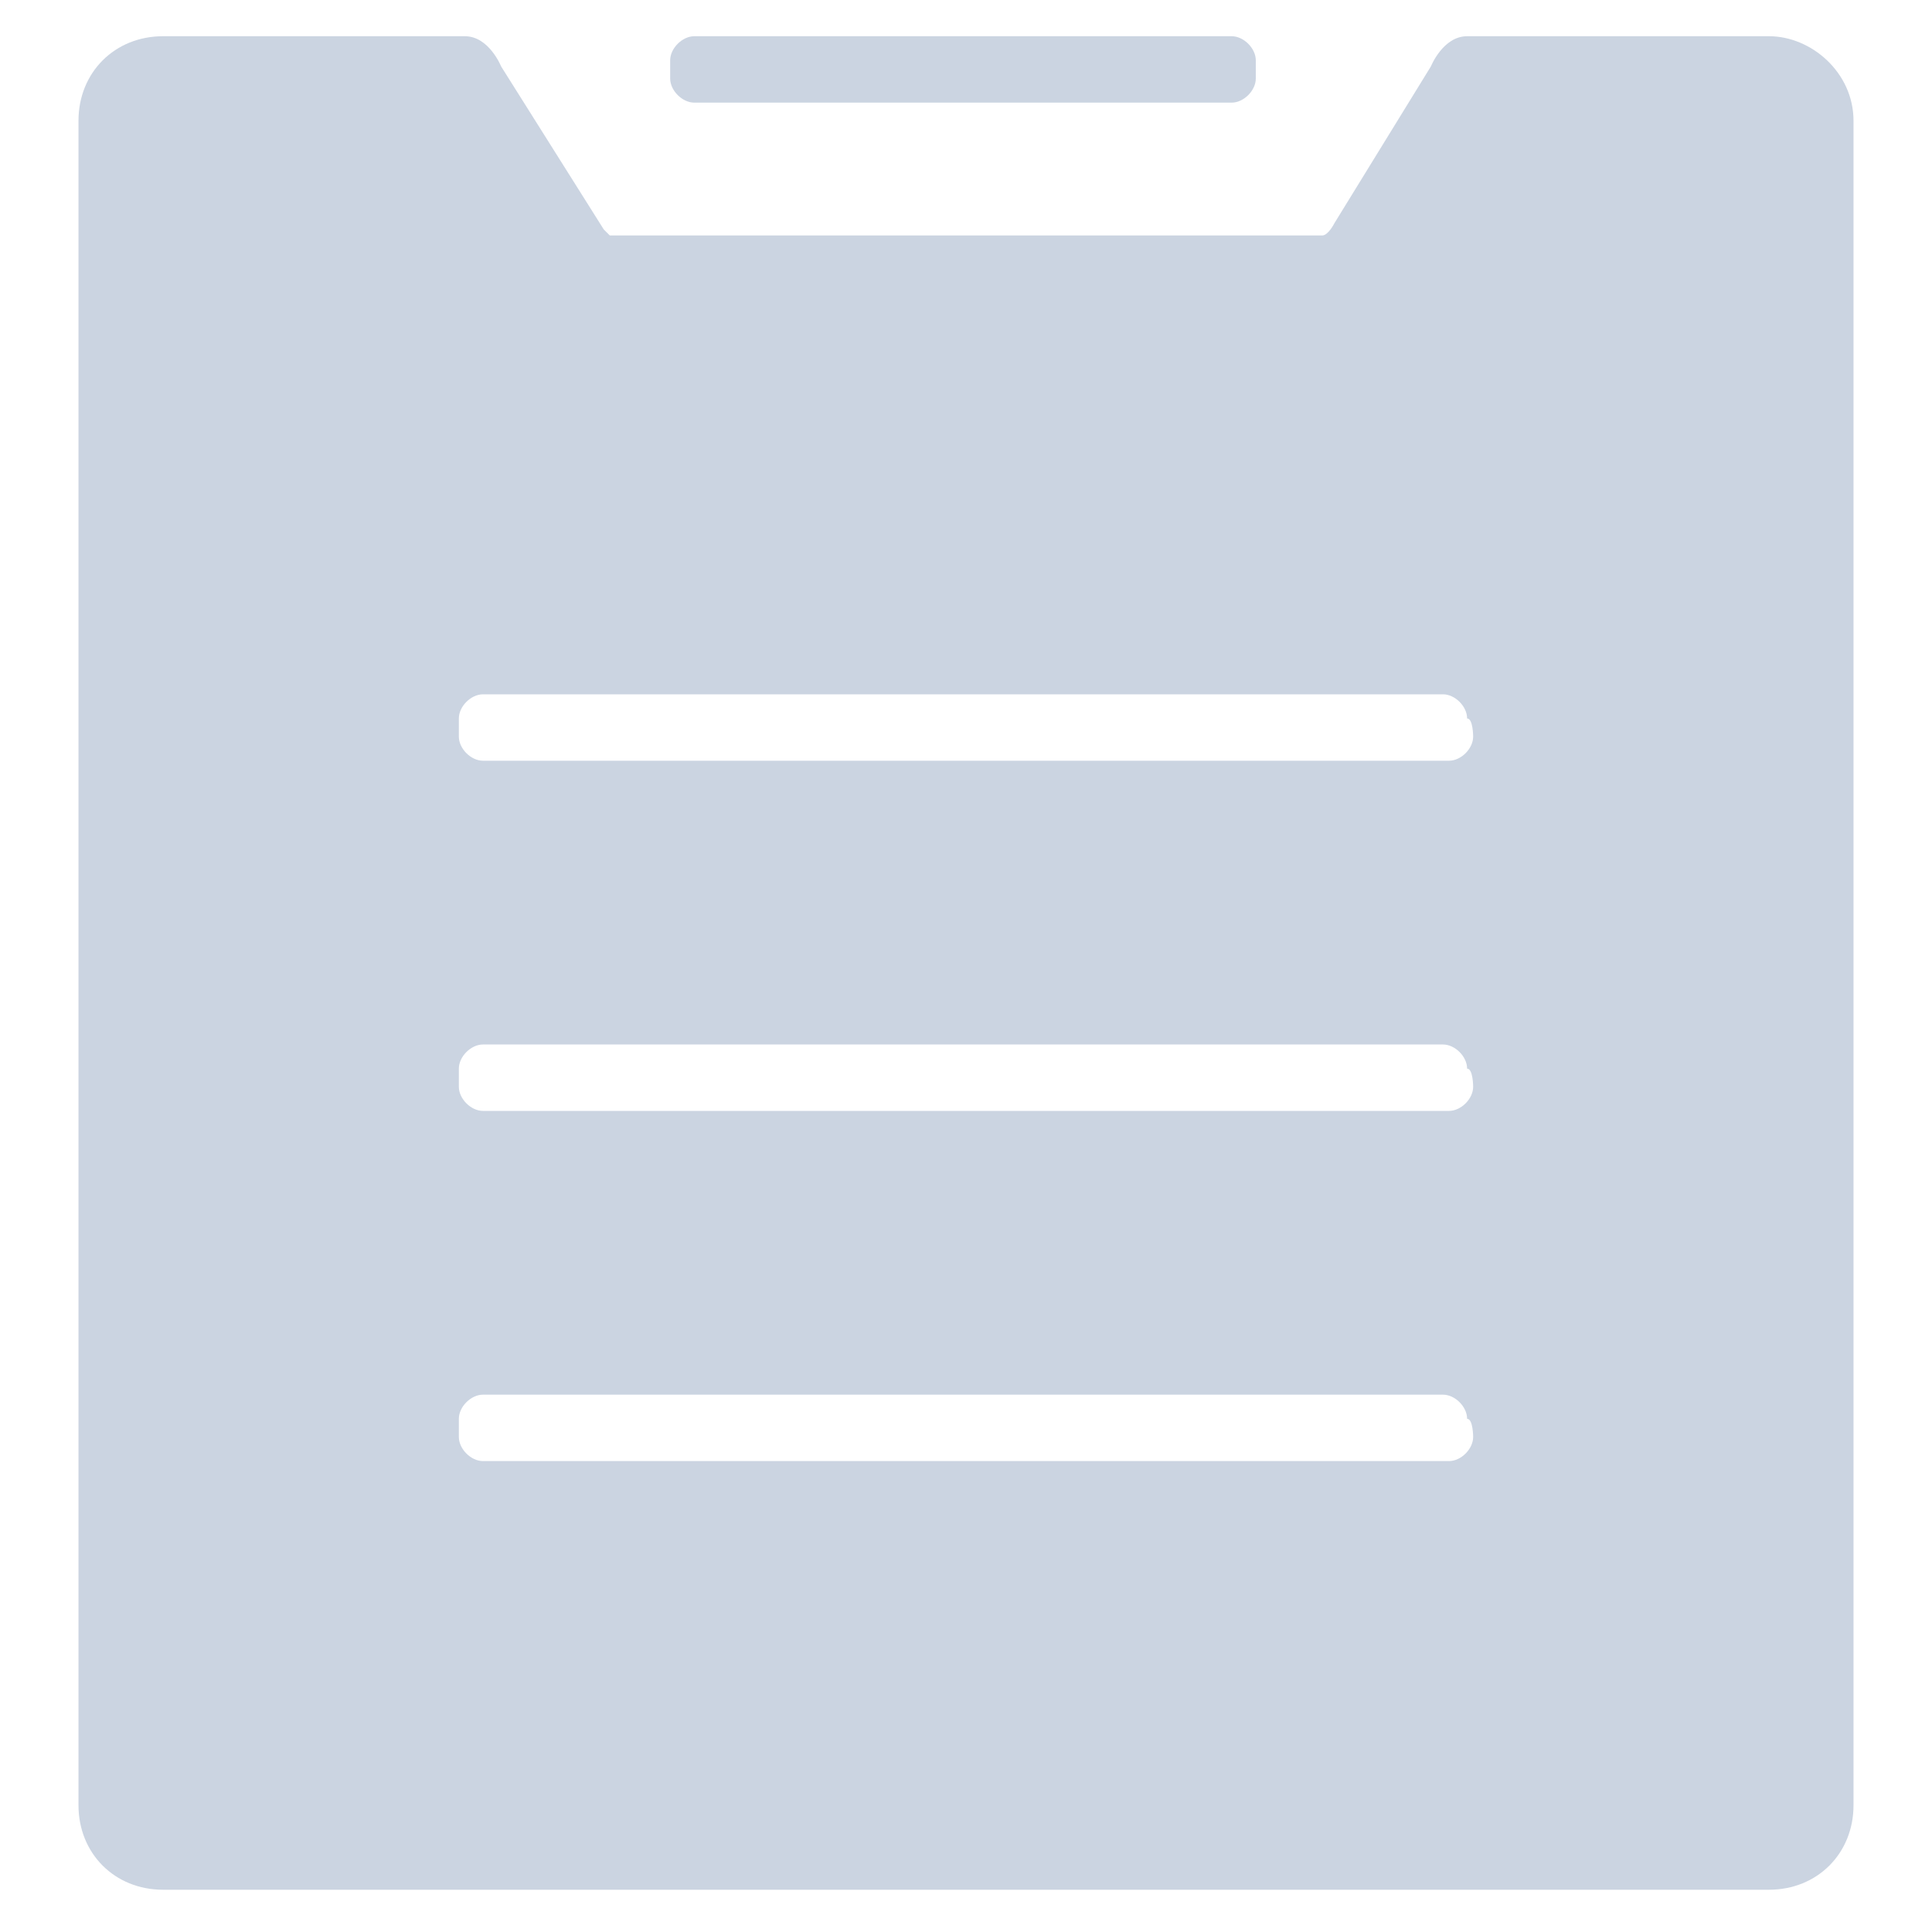 <?xml version="1.0" encoding="utf-8"?>
<!-- Generator: Adobe Illustrator 23.0.1, SVG Export Plug-In . SVG Version: 6.00 Build 0)  -->
<svg version="1.1" id="图层_1" xmlns="http://www.w3.org/2000/svg" xmlns:xlink="http://www.w3.org/1999/xlink" x="0px" y="0px"
	 viewBox="0 0 32 32" style="enable-background:new 0 0 32 32;" xml:space="preserve">
<style type="text/css">
	.st0{fill:#FF8500;}
	.st1{fill:#666666;}
	.st2{fill:#CBD4E1;}
</style>
<path class="st0" d="M-292.9,8.5h5.2c0.4,0,0.6,0.2,0.6,0.6v5.2c0,0.4-0.2,0.6-0.6,0.6h-5.2c-0.4,0-0.6-0.2-0.6-0.6V9.1
	C-293.5,8.7-293.3,8.5-292.9,8.5z"/>
<path class="st0" d="M-285.2,8.5h5.2c0.4,0,0.6,0.2,0.6,0.6v5.2c0,0.4-0.2,0.6-0.6,0.6h-5.2c-0.4,0-0.6-0.2-0.6-0.6V9.1
	C-285.8,8.7-285.6,8.5-285.2,8.5z"/>
<path class="st0" d="M-292.9,16.2h5.2c0.4,0,0.6,0.2,0.6,0.6V22c0,0.4-0.2,0.6-0.6,0.6h-5.2c-0.4,0-0.6-0.2-0.6-0.6v-5.2
	C-293.5,16.4-293.3,16.2-292.9,16.2z"/>
<path class="st0" d="M-282.3,15.4l3.6,3.6c0.3,0.3,0.3,0.6,0,0.8l-3.6,3.6c-0.3,0.3-0.6,0.3-0.8,0l-3.6-3.6c-0.3-0.3-0.3-0.6,0-0.8
	l3.6-3.6C-282.9,15.1-282.6,15.1-282.3,15.4z"/>
<path class="st0" d="M-252.1,8.4c-3,0-5.4,2.4-5.4,5.3c0,0,0,0.1,0,0.1c0,2.5,3.6,7.5,5,9.5c0.2,0.2,0.5,0.2,0.7,0c0,0,0,0,0,0
	c1.4-1.9,5-7,5-9.5l0-0.1C-246.7,10.8-249.1,8.4-252.1,8.4z M-252.1,16.2c-1.4,0-2.6-1.1-2.6-2.6s1.2-2.6,2.6-2.6
	c1.4,0,2.6,1.1,2.6,2.6S-250.6,16.2-252.1,16.2z"/>
<path class="st1" d="M-195.7,11.6h6.3c0.4,0,0.8-0.4,0.8-0.8c0-0.4-0.4-0.8-0.8-0.8h-6.3c-0.4,0-0.8,0.4-0.8,0.8
	C-196.4,11.2-196.1,11.6-195.7,11.6z M-195.7,16.6h8.3c0.4,0,0.8-0.4,0.8-0.8c0-0.4-0.3-0.8-0.8-0.8c0,0,0,0,0,0h-8.3
	c-0.4,0-0.8,0.4-0.8,0.8C-196.4,16.2-196.1,16.5-195.7,16.6z M-195.7,21.5h6.3c0.4,0,0.8-0.4,0.8-0.8c0-0.4-0.4-0.8-0.8-0.8h-6.3
	c-0.4,0-0.8,0.4-0.8,0.8C-196.4,21.1-196.1,21.4-195.7,21.5z M-204.3,11.6h5.3c0.4,0,0.8-0.4,0.8-0.8c0-0.4-0.4-0.8-0.8-0.8h-5.3
	c-0.4,0-0.8,0.4-0.8,0.8C-205.1,11.2-204.7,11.6-204.3,11.6L-204.3,11.6z M-198.1,21.3c0-0.4-0.4-0.8-0.8-0.8h-5.4
	c-0.4,0-0.8,0.4-0.8,0.8c0,0.4,0.4,0.8,0.8,0.8h5.3C-198.5,22-198.1,21.7-198.1,21.3z"/>
<path class="st1" d="M-186.4,4.8H-199c-1.9,0-3.4,1.5-3.4,3.4c0,0,0,0,0,0c0,0.4,0.4,0.8,0.8,0.8c0.4,0,0.8-0.4,0.8-0.8
	c0-1,0.8-1.8,1.8-1.8h12.5c1,0,1.8,0.8,1.8,1.8v15.6c0,1-0.8,1.8-1.8,1.8H-199c-1,0-1.8-0.8-1.8-1.8c0-0.4-0.4-0.8-0.8-0.8
	c-0.4,0-0.8,0.4-0.8,0.8c0,1.9,1.5,3.4,3.4,3.4c0,0,0,0,0,0h12.5c1.9,0,3.4-1.5,3.4-3.4c0,0,0,0,0,0V8.2
	C-183.1,6.3-184.6,4.8-186.4,4.8z"/>
<path class="st1" d="M-202.4,13.9v4.2c0,0.4,0.4,0.8,0.8,0.8c0.4,0,0.8-0.4,0.8-0.8v-4.2c0-0.4-0.4-0.8-0.8-0.8
	C-202,13.2-202.3,13.5-202.4,13.9z"/>
<path class="st1" d="M-141.6,21.1h-3.7c-0.3,0-0.6-0.3-0.6-0.6c0-0.3,0.3-0.6,0.6-0.6h3.2V10c0-0.3-0.3-0.6-0.6-0.6h-9.3
	c-0.3,0-0.6,0.3-0.6,0.6c0,0.3-0.3,0.6-0.6,0.6h-1.4c-0.3,0-0.6-0.3-0.6-0.6c0-0.3,0.2-0.6,0.6-0.6h0.9c0.2-0.7,0.9-1.2,1.6-1.2h9.3
	c1,0,1.7,0.8,1.7,1.8v10.5C-141,20.8-141.3,21.1-141.6,21.1z M-149.4,21.1h-2.6c-1,0-1.7-0.8-1.7-1.8c0-0.3,0.3-0.6,0.6-0.6
	c0.3,0,0.6,0.3,0.6,0.6s0.3,0.6,0.6,0.6h2.6c0.3,0,0.6,0.3,0.6,0.6C-148.8,20.8-149.1,21.1-149.4,21.1z"/>
<path class="st1" d="M-135.2,21.1h-0.8c-0.3,0-0.6-0.3-0.6-0.6c0-0.3,0.3-0.6,0.6-0.6h0.8v-3.6l-2.2-3.3h-3.6v7h0.9
	c0.3,0,0.6,0.3,0.6,0.6c0,0.3-0.3,0.6-0.6,0.6h-1.5c-0.3,0-0.6-0.3-0.6-0.6v-8.2c0-0.3,0.3-0.6,0.6-0.6h4.1c0.4,0,0.7,0.2,1,0.5
	l2.2,3.3c0.1,0.2,0.2,0.4,0.2,0.7v3.7C-134,20.5-134.6,21.1-135.2,21.1z M-147.3,23.1c-1.4,0-2.6-1.2-2.6-2.6c0-1.4,1.2-2.6,2.6-2.6
	s2.6,1.2,2.6,2.6C-144.7,21.9-145.9,23.1-147.3,23.1z M-147.3,19.1c-0.8,0-1.5,0.7-1.5,1.5s0.7,1.5,1.5,1.5c0.8,0,1.5-0.7,1.5-1.5
	C-145.9,19.7-146.5,19.1-147.3,19.1z"/>
<path class="st1" d="M-138,23.1c-1.4,0-2.6-1.2-2.6-2.6c0-1.4,1.2-2.6,2.6-2.6c1.4,0,2.6,1.2,2.6,2.6
	C-135.4,21.9-136.6,23.1-138,23.1z M-138,19.1c-0.8,0-1.5,0.7-1.5,1.5s0.7,1.5,1.5,1.5c0.8,0,1.5-0.7,1.5-1.5S-137.2,19.1-138,19.1z
	 M-151.3,12.7h-2.7c-0.3,0-0.6-0.3-0.6-0.6c0-0.3,0.3-0.6,0.6-0.6h2.7c0.3,0,0.6,0.3,0.6,0.6C-150.8,12.4-151,12.7-151.3,12.7z
	 M-152.6,17.3h-2.7c-0.3,0-0.6-0.3-0.6-0.6c0-0.3,0.3-0.6,0.6-0.6h2.7c0.3,0,0.6,0.3,0.6,0.6C-152,17.1-152.3,17.3-152.6,17.3z
	 M-148.8,14.8h-7.9c-0.3,0-0.6-0.3-0.6-0.6c0-0.3,0.3-0.6,0.6-0.6h7.9c0.3,0,0.6,0.3,0.6,0.6C-148.2,14.5-148.5,14.8-148.8,14.8z
	 M-135.8,15h-3.5c-0.3,0-0.6-0.3-0.6-0.6c0-0.3,0.3-0.6,0.6-0.6h3.5c0.3,0,0.6,0.3,0.6,0.6C-135.2,14.7-135.5,15-135.8,15z"/>
<path class="st1" d="M-88.9,27.4h-16.6c-1.6,0-2.9-1.3-2.9-2.9V7.6c0-1.6,1.3-2.9,2.9-2.9h16.6c1.6,0,2.9,1.3,2.9,2.9v16.9
	C-86,26-87.3,27.4-88.9,27.4z M-105.5,6.3c-0.7,0-1.3,0.6-1.3,1.3v16.9c0,0.7,0.6,1.3,1.3,1.3h16.6c0.7,0,1.3-0.6,1.3-1.3V7.6
	c0-0.7-0.6-1.3-1.3-1.3C-88.9,6.3-105.5,6.3-105.5,6.3z"/>
<path class="st1" d="M-104.1,10.3c0,0.5,0.4,0.9,0.9,0.9c0.5,0,0.9-0.4,0.9-0.9c0-0.5-0.4-0.9-0.9-0.9
	C-103.7,9.4-104.1,9.8-104.1,10.3z M-90.2,11.1h-10.7c-0.5,0-0.8-0.4-0.8-0.8s0.4-0.8,0.8-0.8h10.7c0.5,0,0.8,0.4,0.8,0.8
	S-89.8,11.1-90.2,11.1z M-104.1,15.9c0,0.5,0.4,0.9,0.9,0.9c0.5,0,0.9-0.4,0.9-0.9c0-0.5-0.4-0.9-0.9-0.9
	C-103.7,15-104.1,15.4-104.1,15.9z M-90.2,16.8h-10.7c-0.5,0-0.8-0.4-0.8-0.8c0-0.5,0.4-0.8,0.8-0.8h10.7c0.5,0,0.8,0.4,0.8,0.8
	C-89.4,16.4-89.8,16.8-90.2,16.8z M-104.1,21.6c0,0.5,0.4,0.9,0.9,0.9c0.5,0,0.9-0.4,0.9-0.9c0-0.5-0.4-0.9-0.9-0.9
	C-103.7,20.7-104.1,21.1-104.1,21.6z M-90.2,22.4h-10.7c-0.5,0-0.8-0.4-0.8-0.8c0-0.5,0.4-0.8,0.8-0.8h10.7c0.5,0,0.8,0.4,0.8,0.8
	C-89.4,22-89.8,22.4-90.2,22.4z"/>
<path class="st1" d="M-40.2,25h-15.9c-2,0-3.6-1.4-3.6-3.2v-8.9c0-0.4,0.3-0.6,0.7-0.6s0.7,0.3,0.7,0.6v8.9c0,1.1,1,1.9,2.2,1.9
	h15.9c1.2,0,2.2-0.9,2.2-1.9v-8.9c0-0.4,0.3-0.6,0.7-0.6c0.4,0,0.7,0.3,0.7,0.6v8.9C-36.6,23.6-38.2,25-40.2,25L-40.2,25z"/>
<path class="st1" d="M-48.2,18.1l-2.6-2.3c0.7-0.3,1.1-1,1.1-1.7V11h2.9v3.2c0,0.7,0.5,1.3,1.1,1.7L-48.2,18.1z M-48.2,19.7
	c0.2,0,0.4-0.1,0.5-0.2l4.7-4.2c0.3-0.2,0.2-0.5-0.2-0.5h-1.4c-0.4,0-0.7-0.3-0.7-0.6v-3.8c0-0.4-0.3-0.6-0.7-0.6h-4.3
	c-0.4,0-0.7,0.3-0.7,0.6v3.8c0,0.4-0.3,0.6-0.7,0.6h-1.4c-0.4,0-0.5,0.2-0.2,0.5l4.7,4.2C-48.5,19.6-48.3,19.7-48.2,19.7z M-51,7.8
	c0-0.4,0.3-0.6,0.7-0.6c0.4,0,0.7,0.3,0.7,0.6c0,0.4-0.3,0.6-0.7,0.6c0,0,0,0,0,0C-50.7,8.4-51,8.1-51,7.8C-51,7.8-51,7.8-51,7.8z
	 M-46.7,7.8c0-0.4,0.3-0.6,0.7-0.6s0.7,0.3,0.7,0.6c0,0.4-0.3,0.6-0.7,0.6c0,0,0,0,0,0C-46.4,8.4-46.7,8.1-46.7,7.8
	C-46.7,7.8-46.7,7.8-46.7,7.8z"/>
<path class="st1" d="M-50.3,7.2h4.3v1.3h-4.3V7.2z"/>
<path class="st2" d="M29.3,0.6h-5c-0.4,0-0.6,0.5-0.6,0.5l-1.6,2.6c0,0-0.1,0.2-0.2,0.2c0,0-0.2,0-0.2,0H10.2c0,0-0.1,0-0.1,0
	c0,0-0.1-0.1-0.1-0.1L8.3,1.1c0,0-0.2-0.5-0.6-0.5H2.7C1.9,0.6,1.3,1.2,1.3,2v27.9c0,0.8,0.6,1.4,1.4,1.4c0,0,0,0,0,0h26.6
	c0.8,0,1.4-0.6,1.4-1.4c0,0,0,0,0,0V2C30.7,1.2,30,0.6,29.3,0.6z M24.4,23.8c0,0.2-0.2,0.4-0.4,0.4c0,0,0,0,0,0H8
	c-0.2,0-0.4-0.2-0.4-0.4v-0.3c0-0.2,0.2-0.4,0.4-0.4c0,0,0,0,0,0h15.9c0.2,0,0.4,0.2,0.4,0.4c0,0,0,0,0,0
	C24.4,23.5,24.4,23.8,24.4,23.8z M24.4,18c0,0.2-0.2,0.4-0.4,0.4c0,0,0,0,0,0H8c-0.2,0-0.4-0.2-0.4-0.4v-0.3c0-0.2,0.2-0.4,0.4-0.4
	c0,0,0,0,0,0h15.9c0.2,0,0.4,0.2,0.4,0.4c0,0,0,0,0,0C24.4,17.7,24.4,18,24.4,18z M24.4,12.2c0,0.2-0.2,0.4-0.4,0.4c0,0,0,0,0,0H8
	c-0.2,0-0.4-0.2-0.4-0.4l0,0v-0.3c0-0.2,0.2-0.4,0.4-0.4l0,0h15.9c0.2,0,0.4,0.2,0.4,0.4c0,0,0,0,0,0C24.4,11.9,24.4,12.2,24.4,12.2
	z"/>
<path class="st2" d="M11.5,1.7h8.9c0.2,0,0.4-0.2,0.4-0.4c0,0,0,0,0,0V1c0-0.2-0.2-0.4-0.4-0.4l0,0h-8.9c-0.2,0-0.4,0.2-0.4,0.4l0,0
	v0.3C11.1,1.5,11.3,1.7,11.5,1.7C11.5,1.7,11.5,1.7,11.5,1.7z"/>
</svg>

